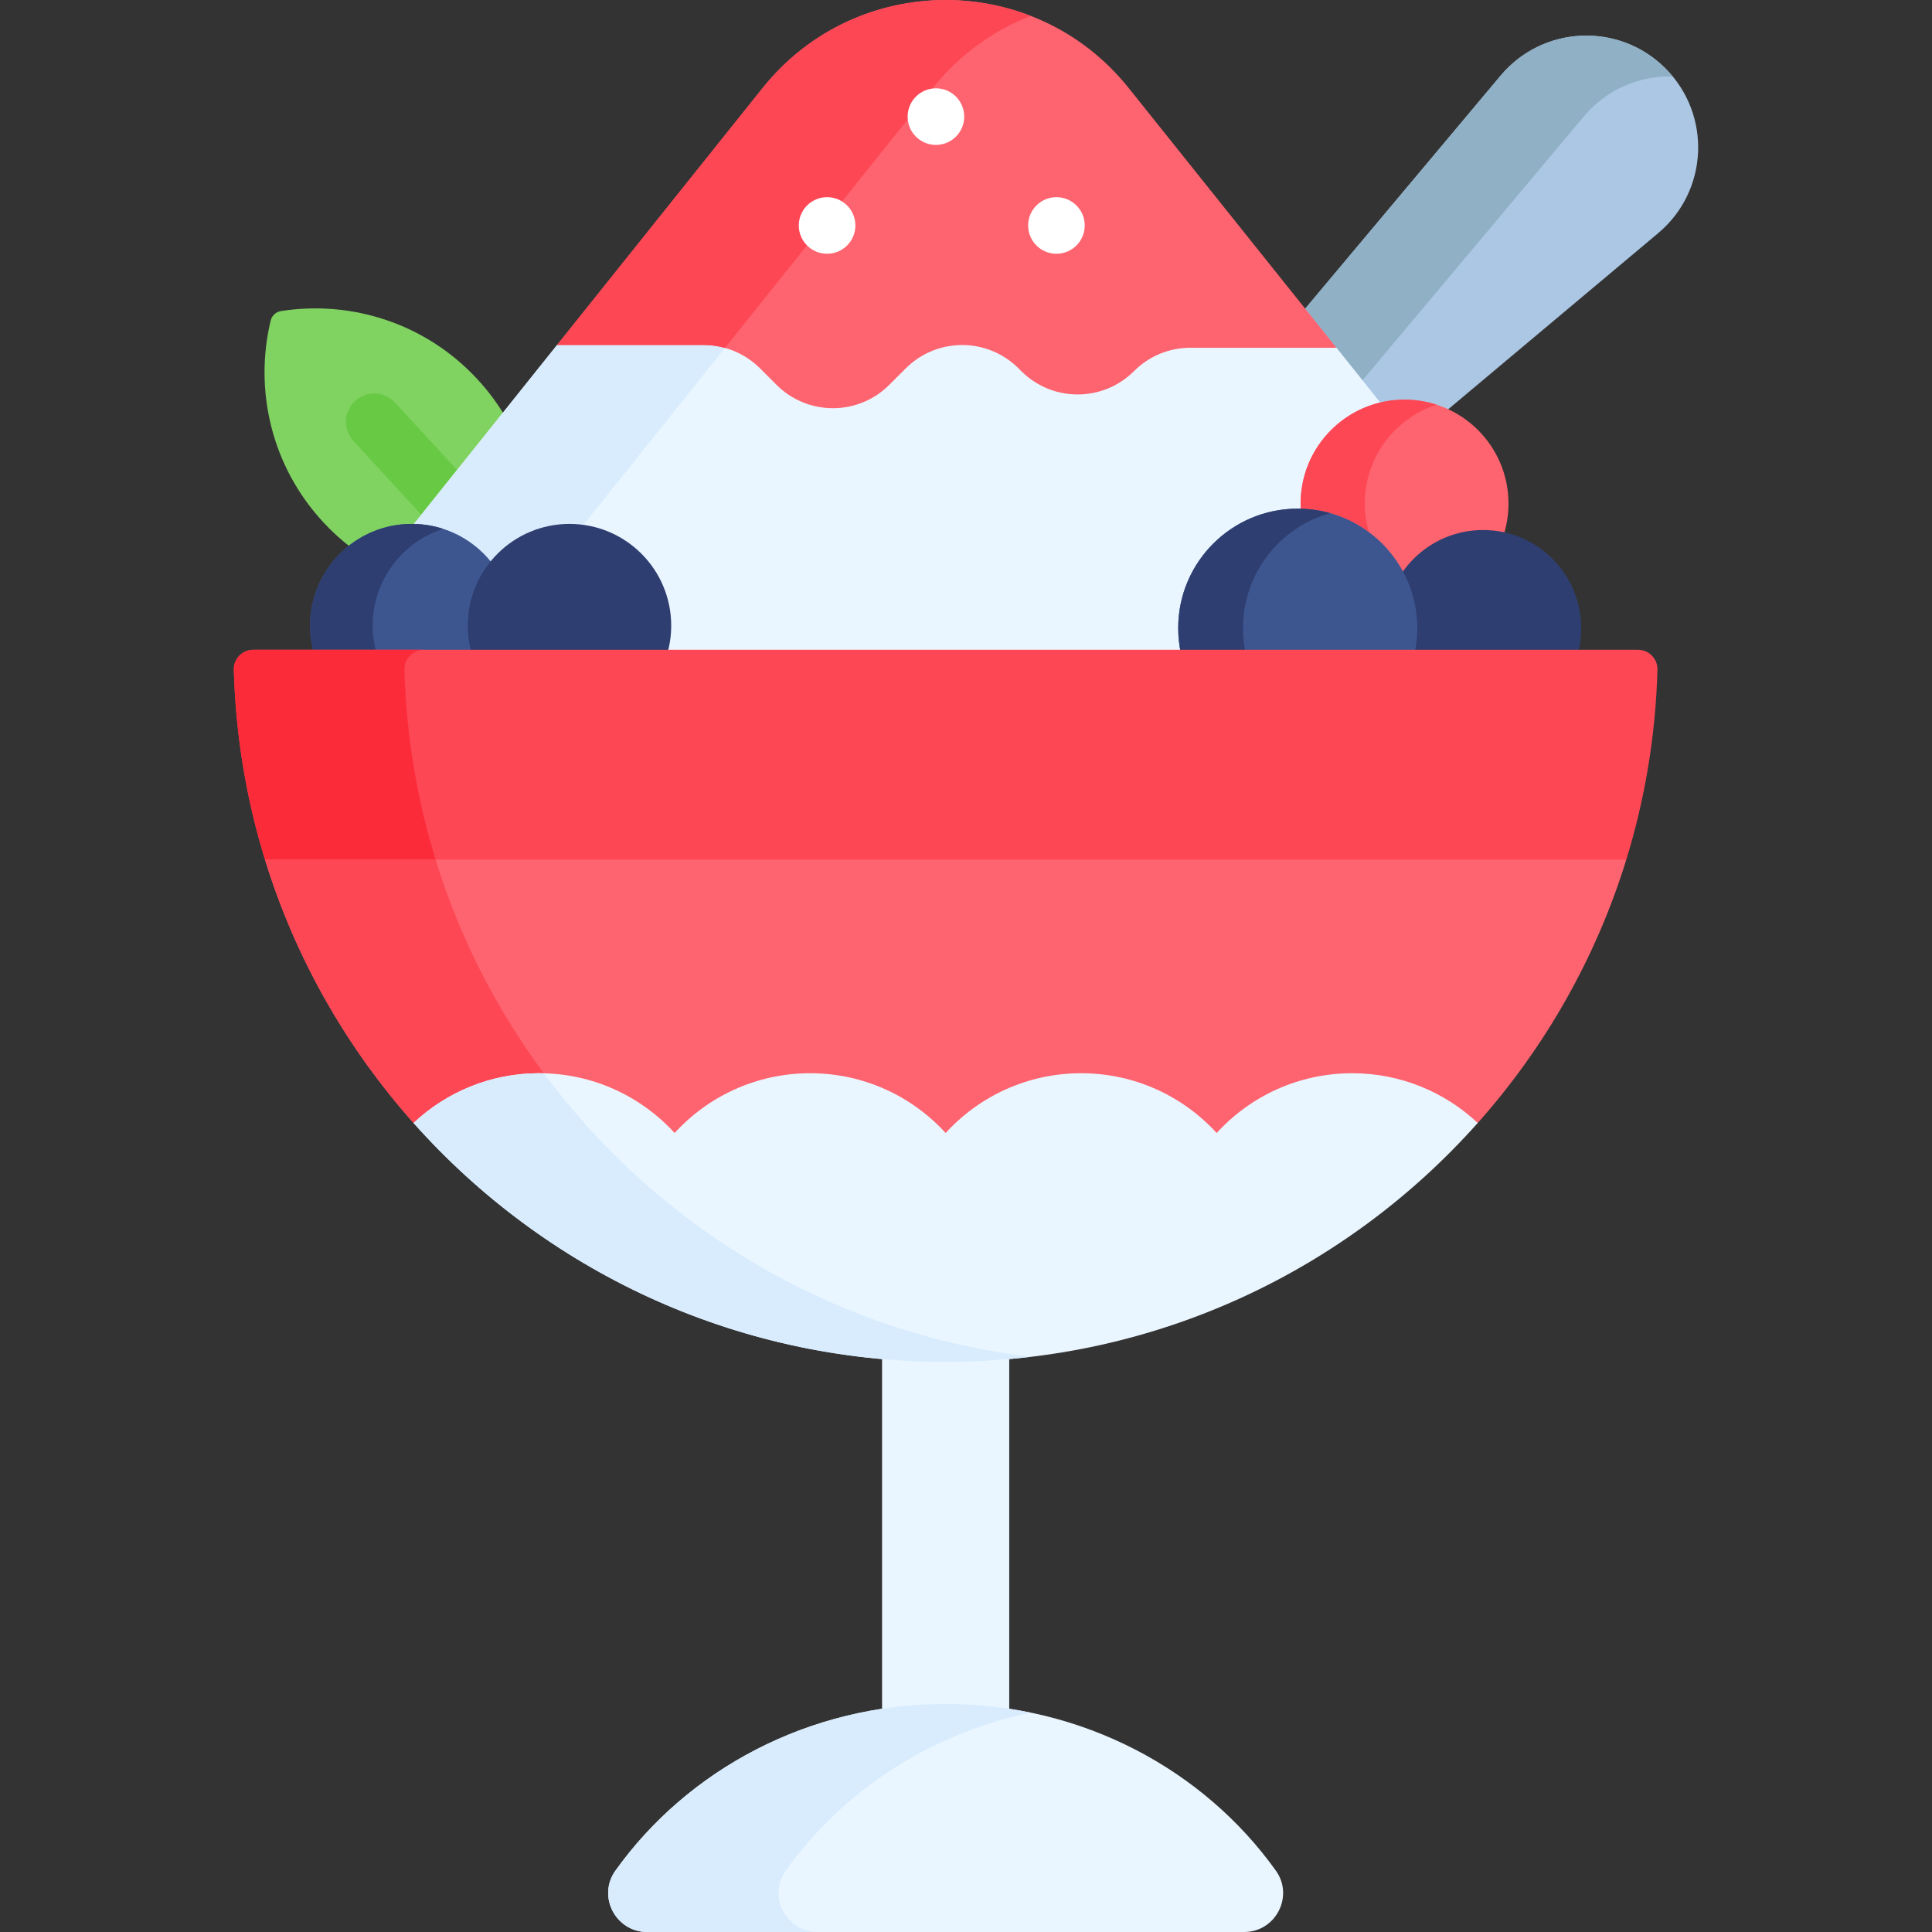 <svg id="Capa_1" enable-background="new 0 0 512 512" height="512" viewBox="0 0 512 512" width="512" xmlns="http://www.w3.org/2000/svg"><rect x="0" y="0" width="512" height="512" fill="#333333" stroke="none"/><g><path d="m441.354 18.116c-12.296-12.296-32.489-11.412-43.664 1.912l-52.463 62.552 20.169 25.214.617-.147c2.042-.489 4.13-.737 6.207-.737 3.812 0 7.435.814 10.714 2.267l56.509-47.395c13.324-11.176 14.208-31.369 1.911-43.666z" fill="#acc7e4"/><path d="m441.354 18.116c-12.296-12.296-32.489-11.413-43.664 1.912l-51.808 61.771 15.192 18.992 58.676-69.96c6.084-7.254 14.841-10.812 23.541-10.572-.606-.736-1.247-1.453-1.937-2.143z" fill="#8fb0c5"/><g><path d="m93.258 145.279c4.392-3.406 9.898-5.44 15.873-5.44.347 0 .69.013 1.034.026l23.668-29.589c-2.043-3.422-4.463-6.688-7.274-9.733-13.753-14.9-33.451-21.025-52.085-18.11-1.352.211-2.431 1.208-2.75 2.539-4.394 18.341.139 38.466 13.892 53.365 2.38 2.579 4.94 4.892 7.642 6.942z" fill="#80d261"/><path d="m111.651 136.405 9.479-11.85-16.443-17.86c-2.805-3.047-7.55-3.244-10.597-.438-3.047 2.805-3.244 7.55-.438 10.597z" fill="#68ca44"/></g><path d="m418.995 173.201-64.828-81.045-.346-.041c-68.482-8.05-137.657-8.281-206.191-.688l-65.411 81.774z" fill="#eaf6ff"/><g><path d="m130.024 148.764c4.944-6.056 12.466-9.926 20.893-9.926 1.252 0 2.481.093 3.688.258l37.502-46.884c-1.823-.505-3.715-.786-5.64-.786h-38.837l-37.936 47.426c8.198.169 15.497 3.991 20.33 9.912z" fill="#d8ecfe"/></g><g><path d="m201.411 97.616 4.373 4.373c8.253 8.253 21.635 8.253 29.888 0l4.364-4.364c8.253-8.253 21.635-8.253 29.888 0l.72.72c8.253 8.253 21.635 8.253 29.888 0 3.963-3.964 9.339-6.19 14.944-6.19h38.691l-55.072-68.849c-24.857-31.075-72.119-31.075-96.976 0l-54.489 68.12h38.837c5.605 0 10.98 2.227 14.944 6.19z" fill="#fe646f"/></g><g><path d="m202.119 23.307-54.489 68.12h38.837c1.925 0 3.817.281 5.64.786l55.118-68.906c7.147-8.934 16.149-15.285 25.935-19.082-24.251-9.411-53.331-3.06-71.041 19.082z" fill="#fd4755"/></g><g><g><path d="m371.68 153.45c4.399-7.186 12.322-11.992 21.348-11.992 1.841 0 3.635.206 5.364.585.887-2.703 1.373-5.589 1.373-8.589 0-15.213-12.333-27.545-27.545-27.545s-27.545 12.333-27.545 27.545c0 .797.041 1.583.108 2.362 11.889.335 22.107 7.461 26.897 17.634z" fill="#fe646f"/><g><path d="m362.743 141.001c-.684-2.401-1.069-4.927-1.069-7.547 0-12.246 7.994-22.62 19.045-26.203-2.678-.868-5.533-1.343-8.5-1.343-15.213 0-27.545 12.333-27.545 27.545 0 .456.012.91.034 1.36 6.747.169 12.97 2.437 18.035 6.188z" fill="#fd4755"/></g><path d="m418.158 173.201c.573-2.147.884-4.401.884-6.729 0-14.367-11.647-26.013-26.013-26.013s-26.013 11.647-26.013 26.013c0 2.328.31 4.582.884 6.729z" fill="#2e3e70"/><path d="m374.866 173.201c.469-2.169.723-4.419.723-6.729 0-17.495-14.182-31.677-31.677-31.677s-31.677 14.182-31.677 31.677c0 2.31.254 4.56.723 6.729z" fill="#3e5690"/><path d="m330.13 173.201c-.469-2.169-.719-4.419-.719-6.729 0-14.517 9.769-26.744 23.089-30.489-2.732-.768-5.61-1.188-8.588-1.188-17.495 0-31.677 14.182-31.677 31.677 0 2.31.254 4.56.723 6.729z" fill="#2e3e70"/></g><path d="m135.052 173.201c.671-2.353 1.038-4.834 1.038-7.403 0-14.889-12.07-26.959-26.959-26.959s-26.959 12.07-26.959 26.959c0 2.569.367 5.05 1.038 7.403z" fill="#3e5690"/><g fill="#2e3e70"><path d="m99.816 173.201c-.672-2.354-1.051-4.833-1.051-7.403 0-11.993 7.834-22.152 18.663-25.652-2.614-.845-5.401-1.307-8.296-1.307-14.889 0-26.959 12.07-26.959 26.959 0 2.568.367 5.05 1.038 7.403z"/><path d="m176.839 173.201c.671-2.353 1.038-4.834 1.038-7.403 0-14.889-12.07-26.959-26.959-26.959s-26.959 12.07-26.959 26.959c0 2.569.367 5.05 1.038 7.403z"/></g></g><path d="m250.606 452.563c5.694 0 11.325.449 16.85 1.307v-94.713c-5.573.494-11.192.756-16.85.756-5.657 0-11.276-.262-16.849-.756v94.713c5.525-.858 11.155-1.307 16.849-1.307z" fill="#eaf6ff"/><g><path d="m430.993 227.803c4.916-15.968 7.772-32.839 8.253-50.304.08-2.901-2.256-5.299-5.158-5.299h-366.963c-2.902 0-5.238 2.398-5.158 5.299.481 17.465 3.337 34.336 8.253 50.304l.304.061c118.975 23.853 241.503 23.832 360.469-.061z" fill="#fd4755"/></g><path d="m70.225 227.803c8.05 26.146 21.633 49.864 39.374 69.8 0-.001 0-.002 0-.003l.305.057c93.098 17.41 188.618 17.391 281.709-.057 0 .001 0 .001.001.002 17.741-19.936 31.324-43.654 39.374-69.799z" fill="#fe646f"/><g><g><path d="m115.435 227.803c-4.916-15.965-7.776-32.831-8.258-50.293-.08-2.905 2.252-5.31 5.158-5.31h-45.21c-2.906 0-5.238 2.405-5.158 5.31.482 17.461 3.337 34.328 8.253 50.293z" fill="#fb2b3a"/></g></g><path d="m109.599 297.601c8.7-8.17 20.398-13.183 33.275-13.183.417 0 .829.023 1.244.033-12.55-16.932-22.336-36.035-28.683-56.647h-45.215c8.149 26.467 21.963 50.451 40.026 70.537-.215-.246-.433-.5-.647-.74z" fill="#fd4755"/><g><path d="m391.614 297.601c-8.7-8.17-20.398-13.183-33.275-13.183-14.223 0-27.019 6.108-35.911 15.842-8.892-9.734-21.687-15.842-35.911-15.842s-27.019 6.108-35.911 15.842c-8.892-9.734-21.687-15.842-35.911-15.842-14.223 0-27.019 6.108-35.911 15.842-8.892-9.734-21.687-15.842-35.911-15.842-12.876 0-24.575 5.013-33.275 13.183 34.565 38.839 84.924 63.313 141.007 63.313s106.444-24.474 141.009-63.313z" fill="#eaf6ff"/></g><g><path d="m109.596 297.604c34.565 38.839 84.928 63.309 141.011 63.309 7.651 0 15.192-.465 22.605-1.35-52.825-6.307-98.943-34.436-129.094-75.113-.415-.01-.826-.033-1.244-.033-12.876 0-24.575 5.013-33.275 13.183-.001.002-.002.003-.003.004z" fill="#d8ecfe"/></g><g><path d="m329.706 512c8.357 0 13.276-9.455 8.416-16.254-19.063-26.67-51.139-44.184-87.515-44.184s-68.452 17.514-87.515 44.184c-4.86 6.799.059 16.254 8.416 16.254z" fill="#eaf6ff"/></g><g><path d="m208.232 495.746c15.003-20.99 38.069-36.301 64.945-41.874-7.273-1.508-14.823-2.309-22.57-2.309-36.376 0-68.452 17.514-87.515 44.183-4.86 6.799.059 16.254 8.416 16.254h45.14c-8.358 0-13.276-9.455-8.416-16.254z" fill="#d8ecfe"/></g><g><circle cx="279.967" cy="59.751" fill="#fff" r="7.5"/></g><g><circle cx="248.031" cy="30.905" fill="#fff" r="7.5"/></g><g><circle cx="219.186" cy="59.751" fill="#fff" r="7.5"/></g></g></svg>